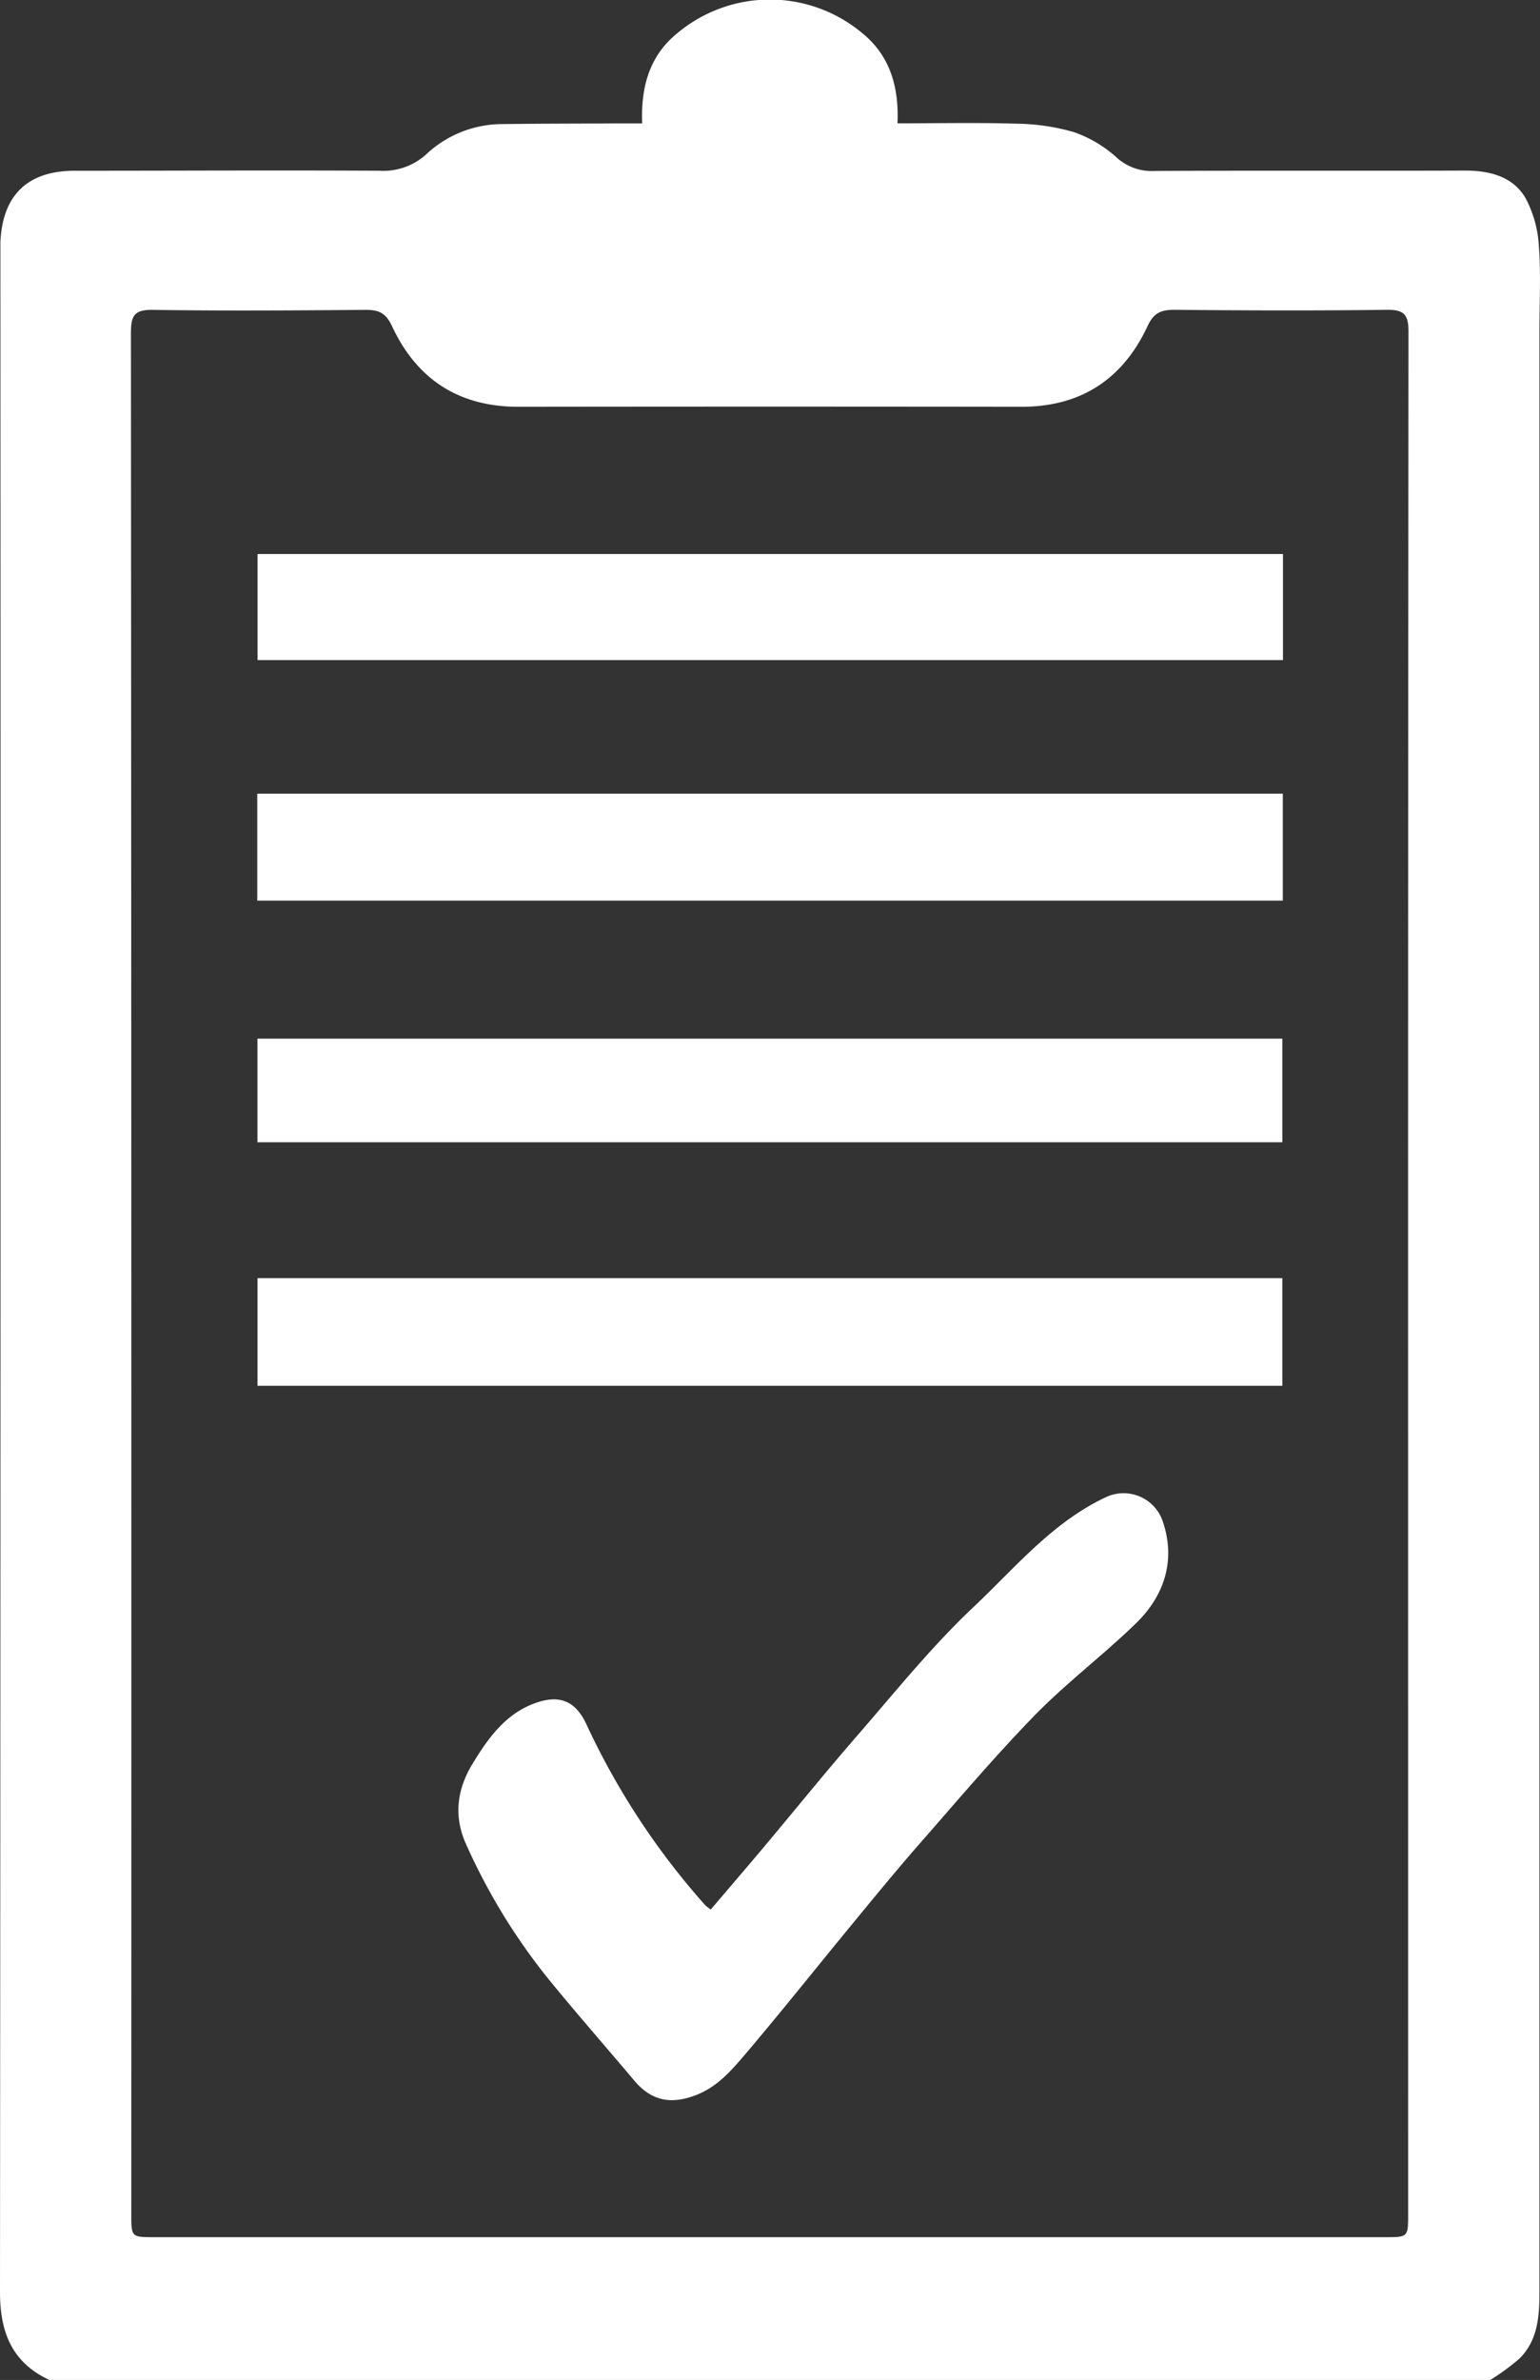 <svg id="Layer_81" data-name="Layer 81" xmlns="http://www.w3.org/2000/svg" viewBox="0 0 269.43 416.21"><rect x="0" y="0" width="269.43" height="416.21" fill="#333333" stroke="none"/><style type="text/css">path{fill:#FFFFFF;}</style><title>agenda</title><path d="M142.29,464.57c-6.56-3.05-8.64-8.36-8.64-15.36q.14-178,.07-355.95c0-.83,0-1.66,0-2.5.35-8.25,4.72-12.53,13-12.54,17.78,0,35.56-.1,53.34,0a11.14,11.14,0,0,0,8.3-3,19.5,19.5,0,0,1,13.05-5.16c7-.09,13.93-.08,20.9-.12H246c-.25-6.45,1.32-11.91,6.23-15.84a25.21,25.21,0,0,1,32.21,0c4.88,3.93,6.51,9.38,6.23,15.83,7.15,0,14-.15,20.82.06a37.77,37.77,0,0,1,10.06,1.48A21.75,21.75,0,0,1,329,75.9a9.12,9.12,0,0,0,6.65,2.36c18.09-.1,36.18,0,54.28-.07,4.3,0,8.34,1,10.58,4.74a20.18,20.18,0,0,1,2.37,8.47c.37,4.86.1,9.77.1,14.66q0,171.57,0,343.16c0,4.26-.29,8.4-3.46,11.58a39.49,39.49,0,0,1-5.14,3.77ZM380,271.06q0-82.36.07-164.74c0-3-.84-3.82-3.82-3.78-12.37.16-24.75.12-37.12,0-2.34,0-3.61.5-4.71,2.85-4.32,9.28-11.67,14.12-22.08,14.11q-44-.06-88,0c-10.41,0-17.77-4.8-22.1-14.09-1.09-2.34-2.34-2.88-4.68-2.86-12.38.1-24.76.19-37.13,0-3.36-.06-3.87,1.08-3.87,4.06q.1,164.43.06,328.85c0,4.13,0,4.14,4,4.14H375.94c4.07,0,4.07,0,4.07-4.08Z" transform="translate(-133.65 -48.36)"/><path d="M258,382.3c3.13-3.68,6.22-7.27,9.27-10.9,5.45-6.49,10.78-13.1,16.34-19.49,6.63-7.63,13-15.57,20.33-22.48s13.73-14.75,23.06-19.18a7.24,7.24,0,0,1,10.12,4.29c2.33,7,0,13.07-4.64,17.62-5.77,5.63-12.29,10.51-17.9,16.28-7.18,7.38-13.83,15.28-20.61,23-4,4.6-7.88,9.35-11.76,14.06-5.91,7.19-11.71,14.47-17.72,21.57-2.57,3-5.1,6.17-9.12,7.7-4.4,1.67-7.8,1-10.84-2.66-5-5.94-10.11-11.74-15-17.75a107.14,107.14,0,0,1-14.35-23.51c-2.18-4.84-1.59-9.54,1.12-14s5.82-8.88,11.18-10.72c4.2-1.44,6.92-.23,8.8,3.85A129.33,129.33,0,0,0,257,381.51,7.19,7.19,0,0,0,258,382.3Z" transform="translate(-133.65 -48.36)"/><path d="M358.08,187.16v18.7H178.66v-18.7Z" transform="translate(-133.65 -48.36)"/><path d="M358,290.71H178.7V271.88H358Z" transform="translate(-133.65 -48.36)"/><path d="M358.11,145.25V163.8H178.71V145.25Z" transform="translate(-133.65 -48.36)"/><path d="M358,230v18.12H178.69V230Z" transform="translate(-133.65 -48.36)"/></svg>
